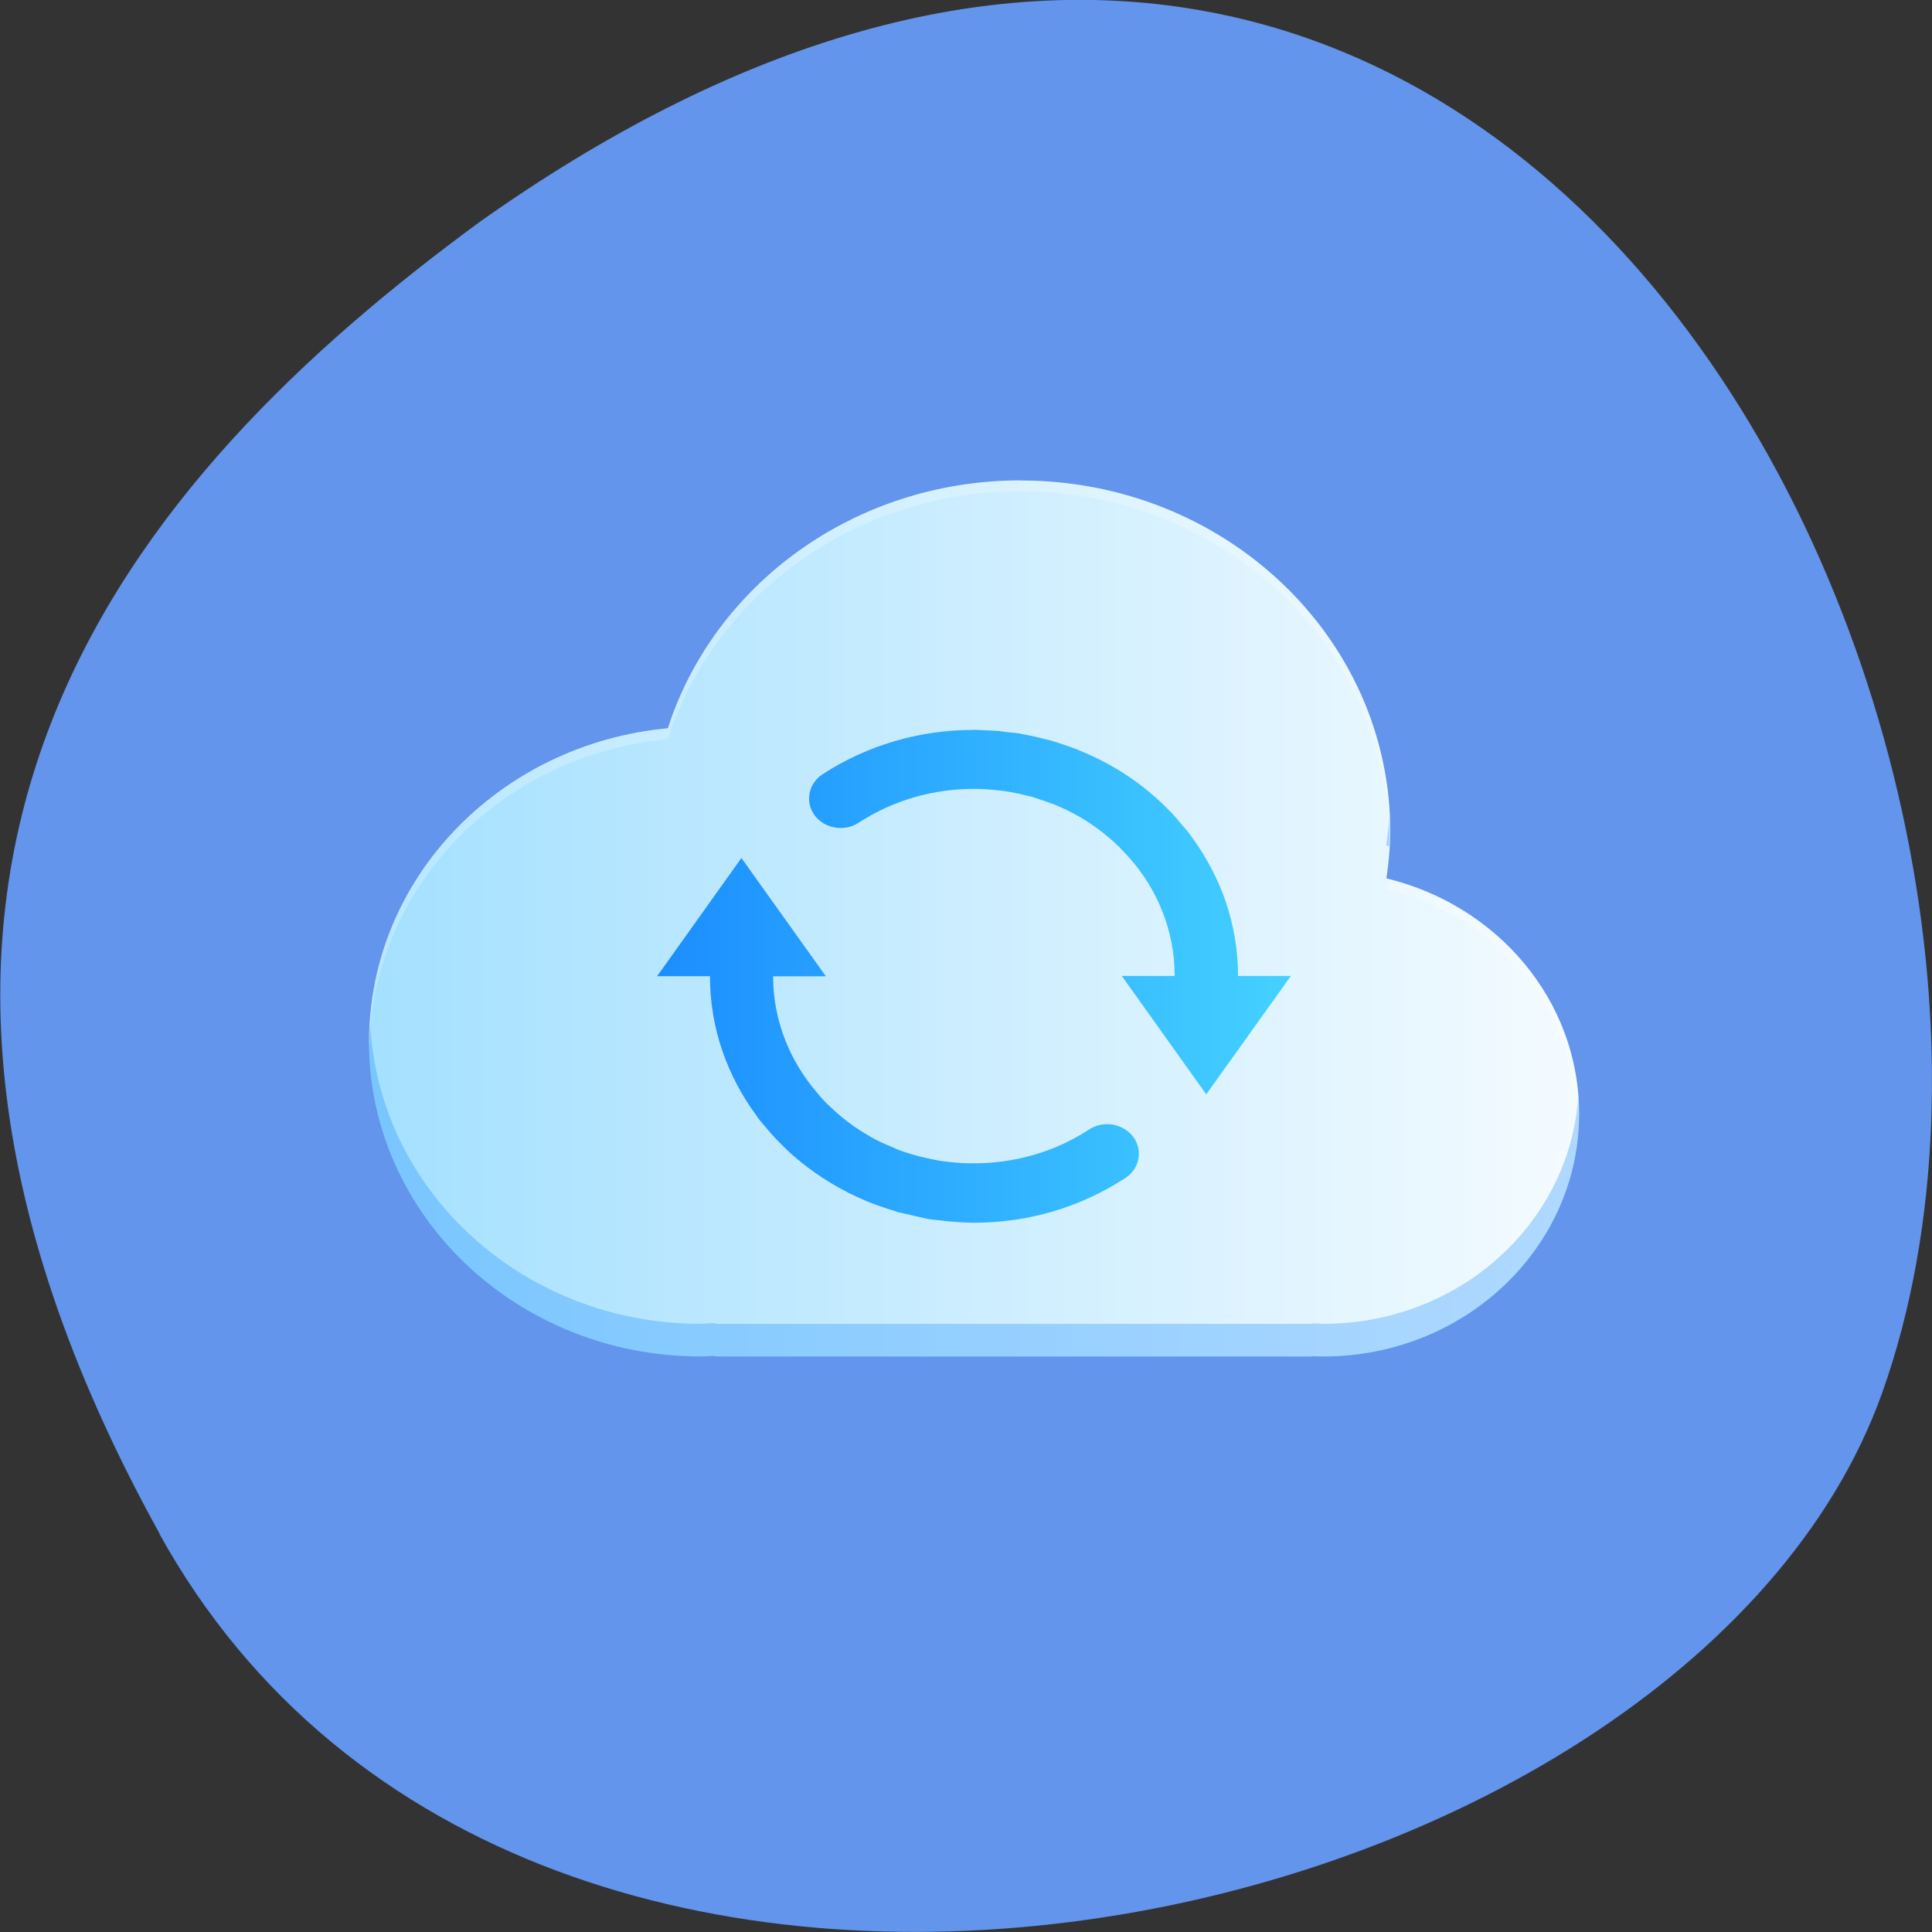 <svg xmlns="http://www.w3.org/2000/svg" viewBox="0 0 32 32"><rect x="0" y="0" width="32" height="32" fill="#333333" stroke="none"/><defs><linearGradient id="0" gradientUnits="userSpaceOnUse" x1="1.99" x2="46.01" gradientTransform="matrix(0.455 0 0 0.433 5.209 -429.75)"><stop stop-color="#a4e0ff"/><stop offset="1" stop-color="#f4fbff"/></linearGradient><linearGradient id="1" gradientUnits="userSpaceOnUse" x1="13.25" x2="34.75" gradientTransform="matrix(0.488 0 0 0.455 4.417 -453.08)"><stop stop-color="#1b8eff"/><stop offset="1" stop-color="#44d1ff"/></linearGradient></defs><path d="m 2.641 25.406 c 6.117 11.06 25.289 6.77 28.535 -2.34 c 3.863 -10.855 -6.195 -31.465 -23.23 -19.391 c -5.742 4.215 -11.422 10.664 -5.301 21.73" fill="#6395ec"/><path d="m 16.906 7.957 c -2.754 0 -5.078 1.727 -5.844 4.105 c -2.777 0.258 -4.949 2.48 -4.949 5.191 c 0 2.879 2.457 5.215 5.492 5.215 c 0.066 0 0.129 -0.004 0.195 -0.008 c 0.031 0.004 0.063 0.008 0.094 0.008 h 9.797 c 0.023 0 0.051 -0.004 0.074 -0.004 c 0.051 0 0.102 0.004 0.156 0.004 c 2.336 0 4.234 -1.801 4.234 -4.02 c 0 -1.883 -1.359 -3.457 -3.191 -3.898 c 0.035 -0.254 0.063 -0.516 0.063 -0.777 c 0 -3.211 -2.738 -5.813 -6.117 -5.813" fill="url(#0)"/><path d="m 16.12 12.09 c -0.887 0 -1.75 0.25 -2.496 0.734 c -0.238 0.156 -0.293 0.461 -0.129 0.684 c 0.168 0.219 0.496 0.273 0.73 0.117 c 0.574 -0.375 1.246 -0.563 1.934 -0.559 c 0.098 0 0.195 0.008 0.289 0.016 c 0.031 0.004 0.059 0.004 0.09 0.008 c 0.078 0.008 0.156 0.02 0.234 0.035 c 0.035 0.008 0.066 0.016 0.102 0.02 c 0.074 0.02 0.152 0.035 0.227 0.055 c 0.023 0.008 0.043 0.016 0.07 0.023 c 0.082 0.027 0.164 0.055 0.246 0.086 c 0.008 0.004 0.02 0.004 0.027 0.008 c 0.488 0.195 0.918 0.5 1.25 0.879 c 0.004 0.004 0.004 0.004 0.008 0.008 c 0.473 0.531 0.754 1.219 0.754 1.961 h -0.875 l 1.398 1.961 l 1.402 -1.961 h -0.875 c 0 -0.855 -0.285 -1.648 -0.77 -2.305 c -0.008 -0.012 -0.016 -0.023 -0.023 -0.035 c -0.059 -0.078 -0.125 -0.152 -0.191 -0.227 c -0.008 -0.012 -0.012 -0.02 -0.02 -0.027 c -0.445 -0.504 -1 -0.891 -1.633 -1.145 c -0.02 -0.008 -0.035 -0.016 -0.055 -0.023 c -0.098 -0.039 -0.203 -0.07 -0.305 -0.105 c -0.039 -0.012 -0.074 -0.023 -0.113 -0.035 c -0.09 -0.023 -0.184 -0.043 -0.273 -0.066 c -0.051 -0.012 -0.105 -0.02 -0.156 -0.031 c -0.023 -0.004 -0.051 -0.012 -0.074 -0.016 c -0.07 -0.012 -0.137 -0.016 -0.207 -0.023 c -0.047 -0.008 -0.098 -0.012 -0.145 -0.02 c -0.117 -0.008 -0.23 -0.012 -0.348 -0.016 c -0.02 0 -0.039 -0.004 -0.063 -0.004 m -3.848 2.121 l -1.398 1.961 h 0.875 c 0 0.859 0.285 1.652 0.773 2.313 c 0.004 0.008 0.012 0.016 0.016 0.027 c 0.051 0.066 0.109 0.129 0.16 0.191 c 0.023 0.023 0.039 0.051 0.063 0.074 c 0.078 0.09 0.164 0.176 0.25 0.258 c 0.008 0.008 0.016 0.016 0.023 0.023 c 0.293 0.273 0.625 0.504 0.984 0.688 c 0.008 0.004 0.02 0.012 0.027 0.016 c 0.105 0.051 0.211 0.098 0.32 0.145 c 0.027 0.012 0.051 0.02 0.078 0.031 c 0.094 0.035 0.188 0.066 0.285 0.098 c 0.043 0.012 0.09 0.027 0.133 0.043 c 0.086 0.02 0.172 0.039 0.258 0.059 c 0.055 0.012 0.113 0.027 0.172 0.039 c 0.023 0.004 0.047 0.012 0.07 0.016 c 0.082 0.012 0.16 0.02 0.242 0.027 c 0.031 0.008 0.059 0.008 0.09 0.012 c 0.145 0.012 0.289 0.023 0.438 0.023 c 0.887 0 1.754 -0.254 2.5 -0.742 c 0.234 -0.152 0.293 -0.457 0.129 -0.68 c -0.168 -0.223 -0.496 -0.277 -0.734 -0.121 c -0.578 0.379 -1.254 0.566 -1.945 0.559 c -0.09 0 -0.184 -0.004 -0.27 -0.012 c -0.039 -0.004 -0.074 -0.008 -0.113 -0.012 c -0.07 -0.008 -0.141 -0.016 -0.207 -0.031 c -0.043 -0.008 -0.086 -0.016 -0.129 -0.027 c -0.066 -0.016 -0.133 -0.027 -0.199 -0.047 c -0.031 -0.008 -0.063 -0.02 -0.094 -0.027 c -0.078 -0.023 -0.152 -0.051 -0.227 -0.078 c -0.016 -0.008 -0.031 -0.016 -0.047 -0.023 c -0.086 -0.035 -0.172 -0.07 -0.254 -0.113 c -0.004 -0.004 -0.008 -0.004 -0.012 -0.004 c -0.277 -0.145 -0.531 -0.32 -0.754 -0.531 c -0.004 -0.004 -0.008 -0.008 -0.012 -0.012 c -0.07 -0.063 -0.137 -0.129 -0.199 -0.203 c -0.012 -0.016 -0.027 -0.031 -0.039 -0.047 c -0.453 -0.527 -0.73 -1.199 -0.73 -1.93 h 0.875 l -1.398 -1.957" fill="url(#1)"/><path d="m 23.01 13.52 c -0.012 0.164 -0.027 0.324 -0.051 0.484 c 0.02 0.004 0.035 0.008 0.051 0.016 c 0.008 -0.086 0.012 -0.168 0.012 -0.25 c 0 -0.082 -0.008 -0.164 -0.012 -0.25 m -16.879 3.457 c -0.004 0.094 -0.016 0.184 -0.016 0.277 c 0 2.883 2.457 5.219 5.492 5.219 c 0.063 0 0.129 -0.008 0.195 -0.008 c 0.031 0.004 0.063 0.008 0.094 0.008 h 9.797 c 0.023 0 0.047 -0.004 0.074 -0.008 c 0.051 0 0.102 0.008 0.152 0.008 c 2.34 0 4.238 -1.805 4.238 -4.03 c 0 -0.098 -0.008 -0.191 -0.016 -0.289 c -0.137 2.105 -1.973 3.773 -4.223 3.773 c -0.051 0 -0.102 -0.008 -0.152 -0.008 c -0.027 0 -0.051 0.008 -0.074 0.008 h -9.797 c -0.031 0 -0.063 -0.012 -0.094 -0.012 c -0.066 0 -0.129 0.012 -0.195 0.012 c -2.938 0 -5.328 -2.195 -5.473 -4.953" fill="#1c8eff" fill-opacity="0.314"/><path d="m 16.906 7.957 c -2.754 0 -5.078 1.727 -5.844 4.105 c -2.777 0.258 -4.949 2.48 -4.949 5.191 c 0 0.027 0.008 0.059 0.008 0.086 c 0.047 -2.664 2.195 -4.84 4.941 -5.098 c 0.766 -2.375 3.094 -4.105 5.844 -4.105 c 3.348 0 6.06 2.559 6.109 5.73 c 0.004 -0.035 0.008 -0.066 0.008 -0.098 c 0 -3.211 -2.738 -5.813 -6.117 -5.813 m 6.074 6.594 c -0.008 0.059 -0.012 0.117 -0.02 0.176 c 1.801 0.434 3.141 1.965 3.184 3.801 c 0.004 -0.027 0.008 -0.055 0.008 -0.086 c 0 -1.871 -1.352 -3.441 -3.176 -3.891" fill="#fff" fill-opacity="0.235"/></svg>